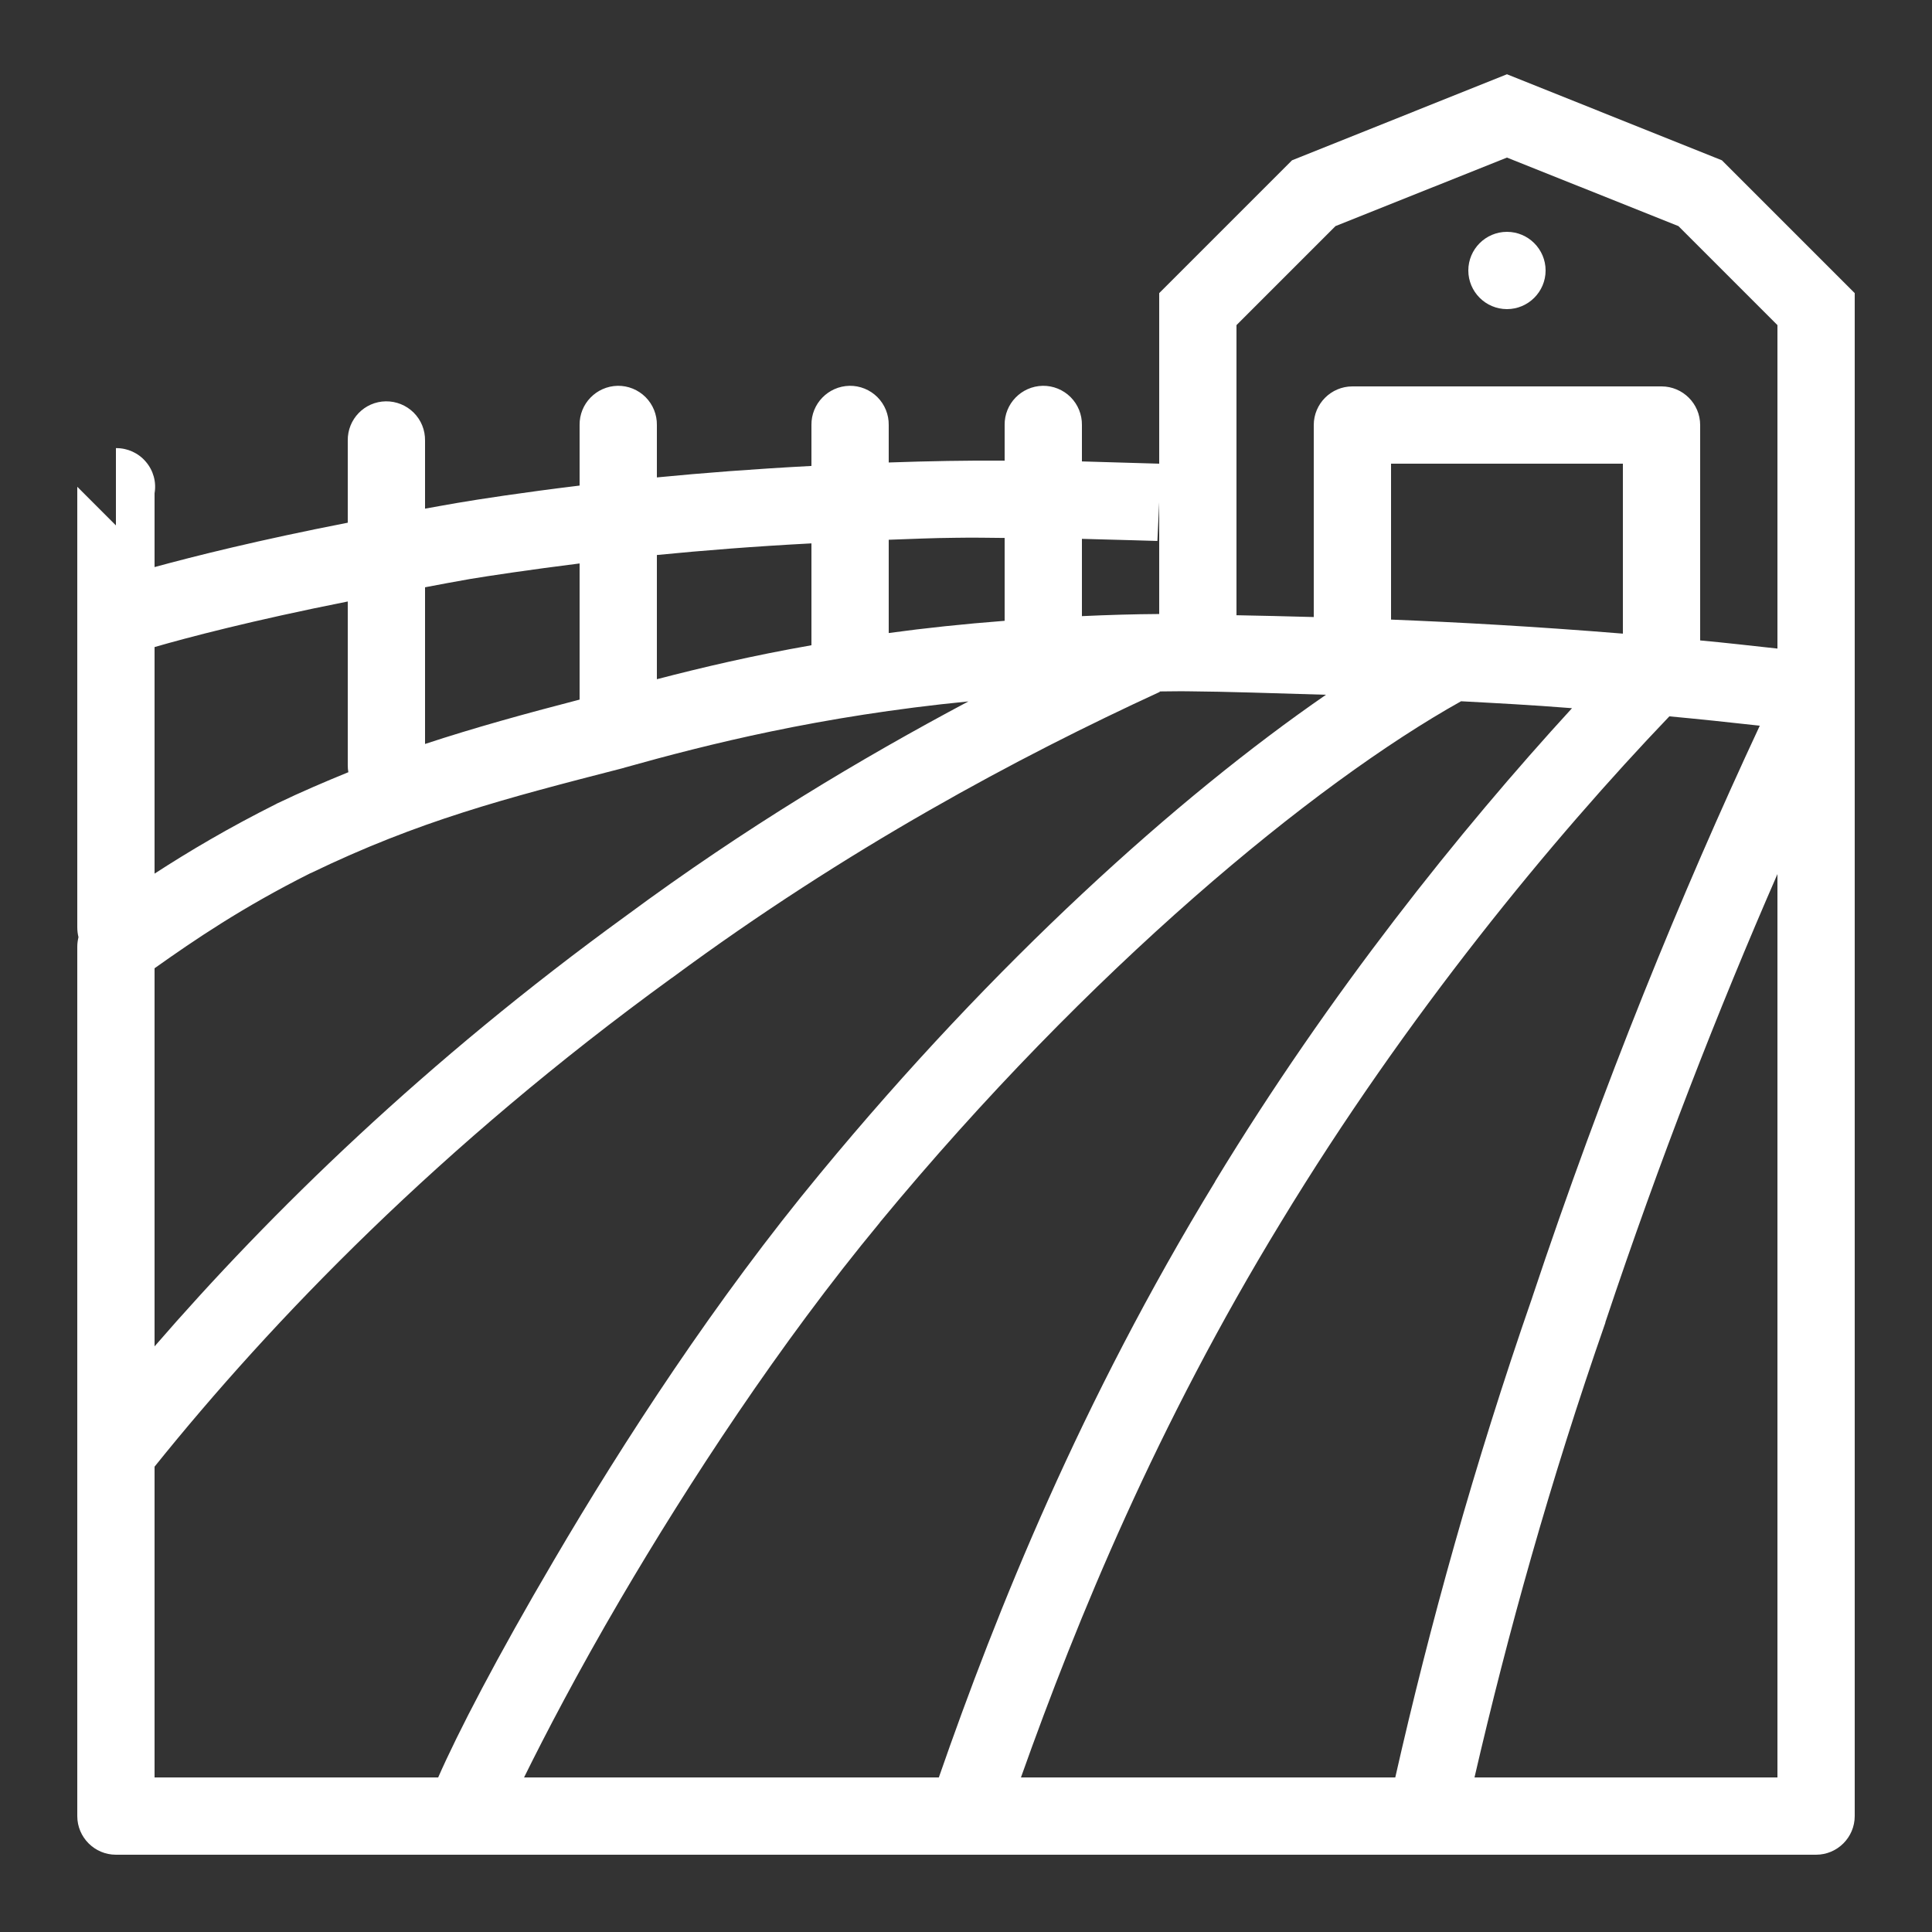 <?xml version="1.0" encoding="UTF-8"?>
<svg xmlns="http://www.w3.org/2000/svg" xmlns:xlink="http://www.w3.org/1999/xlink" width="100pt" height="100pt" viewBox="0 0 100 100" version="1.1">
<rect x="0" y="0" width="100" height="100" fill="#333333" stroke="none"/>
<g id="surface1">
<path style=" stroke:none;fill-rule:nonzero;fill:#FFFFFF;fill-opacity:1;" d="M 78 3.844 L 66.875 8.297 L 60 15.172 L 60 24 C 59.945 24 57.883 23.938 56 23.883 L 56 22 C 56.008 21.461 55.797 20.938 55.414 20.555 C 55.031 20.172 54.508 19.961 53.969 19.969 C 52.867 19.992 51.984 20.898 52 22 L 52 23.844 C 50.055 23.828 48.062 23.867 46 23.938 L 46 22 C 46.008 21.461 45.797 20.938 45.414 20.555 C 45.031 20.172 44.508 19.961 43.969 19.969 C 42.867 19.992 41.984 20.898 42 22 L 42 24.117 C 39.047 24.273 36.398 24.477 34 24.711 L 34 22 C 34.008 21.461 33.797 20.938 33.414 20.555 C 33.031 20.172 32.508 19.961 31.969 19.969 C 30.867 19.992 29.984 20.898 30 22 L 30 25.133 C 27.047 25.492 24.766 25.844 23.672 26.031 C 23.062 26.133 22.578 26.227 22 26.328 L 22 22.805 C 22.008 22.258 21.797 21.742 21.414 21.359 C 21.031 20.977 20.508 20.766 19.969 20.773 C 18.867 20.789 17.984 21.695 18 22.805 L 18 27.055 C 13.359 27.961 10.062 28.789 8 29.352 L 8 25.531 C 8.102 24.953 7.938 24.352 7.547 23.898 C 7.164 23.445 6.594 23.188 6 23.195 L 6 27.195 L 4 25.195 L 4 48 C 4 48.172 4.023 48.344 4.062 48.508 C 4.023 48.672 4 48.836 4 49 L 4 94 C 4 95.102 4.898 96 6 96 L 94 96 C 95.102 96 96 95.102 96 94 L 96 15.172 L 89.125 8.297 Z M 78 8.156 L 86.875 11.703 L 92 16.828 L 92 33.57 C 90.641 33.422 89.289 33.266 88 33.148 L 88 22 C 88 20.898 87.102 20 86 20 L 70 20 C 68.898 20 68 20.898 68 22 L 68 31.938 C 66.57 31.898 65.234 31.867 64 31.844 L 64 16.828 L 69.125 11.703 Z M 78 12 C 76.898 12 76 12.898 76 14 C 76 15.102 76.898 16 78 16 C 79.102 16 80 15.102 80 14 C 80 12.898 79.102 12 78 12 Z M 72 24 L 84 24 L 84 32.797 C 79.398 32.422 75.367 32.203 72 32.07 Z M 60 26 L 60 31.781 C 58.703 31.789 57.359 31.828 56 31.891 L 56 27.891 C 57.859 27.938 59.906 28 59.906 28 Z M 49.461 27.836 C 50.359 27.82 51.148 27.836 52 27.844 L 52 32.133 C 49.883 32.297 47.875 32.508 46 32.766 L 46 27.938 C 47.148 27.898 48.297 27.844 49.461 27.836 Z M 42 28.125 L 42 33.398 C 38.922 33.938 36.312 34.555 34 35.156 L 34 28.727 C 36.375 28.492 39.039 28.281 42 28.125 Z M 30 29.164 L 30 36.211 C 27.172 36.945 24.562 37.664 22 38.508 L 22 30.398 C 22.789 30.25 23.469 30.117 24.328 29.969 C 25.32 29.805 27.391 29.492 30 29.164 Z M 18 31.133 L 18 39.602 C 18 39.727 18.008 39.852 18.031 39.969 C 16.828 40.461 15.617 40.977 14.328 41.594 C 14.32 41.602 14.312 41.602 14.305 41.609 C 11.836 42.844 9.773 44.07 8 45.219 L 8 33.492 C 9.672 33.008 13.008 32.125 18 31.133 Z M 61.469 35.781 C 63.523 35.797 65.961 35.883 68.633 35.961 C 60.914 41.289 51.484 49.797 42.461 60.727 C 37.055 67.25 32.266 74.625 28.68 80.742 C 25.711 85.789 23.695 89.688 22.68 92 L 8 92 L 8 75.914 C 14.086 68.344 22.812 59.297 34.773 50.617 L 34.781 50.617 L 34.789 50.609 C 43.852 43.914 52.727 39.172 60.031 35.812 L 60.023 35.789 C 60.5 35.789 60.977 35.773 61.469 35.781 Z M 75.625 36.297 C 77.492 36.398 79.203 36.484 81.367 36.656 C 75.57 42.984 68.828 51.383 62.891 61.156 L 62.898 61.156 C 55.938 72.562 51.609 83.328 48.594 92 L 27.125 92 C 28.219 89.781 29.914 86.531 32.125 82.758 C 35.633 76.781 40.344 69.555 45.539 63.281 L 45.539 63.273 C 56.375 50.156 68 40.555 75.625 36.297 Z M 50.125 36.305 C 44.57 39.258 38.57 42.844 32.43 47.383 C 22.039 54.922 14.031 62.727 8 69.688 L 8 50.117 C 10.07 48.648 12.562 46.953 16.07 45.195 L 16.078 45.195 C 16.086 45.195 16.086 45.188 16.094 45.188 C 21.711 42.477 26.109 41.336 32.305 39.742 C 32.312 39.734 32.328 39.734 32.344 39.727 C 36.609 38.531 42.43 37.062 50.125 36.305 Z M 86.406 37.078 C 87.922 37.219 89.484 37.383 91.086 37.562 C 87.023 46.266 82.992 56.102 79.305 67.164 L 79.312 67.148 C 76.289 75.852 73.992 84.172 72.219 92 L 52.844 92 C 55.789 83.719 59.891 73.766 66.312 63.242 C 72.797 52.555 80.383 43.375 86.406 37.078 Z M 92 45.242 L 92 92 L 76.32 92 C 78.039 84.562 80.227 76.688 83.094 68.461 L 83.094 68.438 C 85.914 59.992 88.93 52.281 92 45.242 Z "/>
</g>
</svg>
